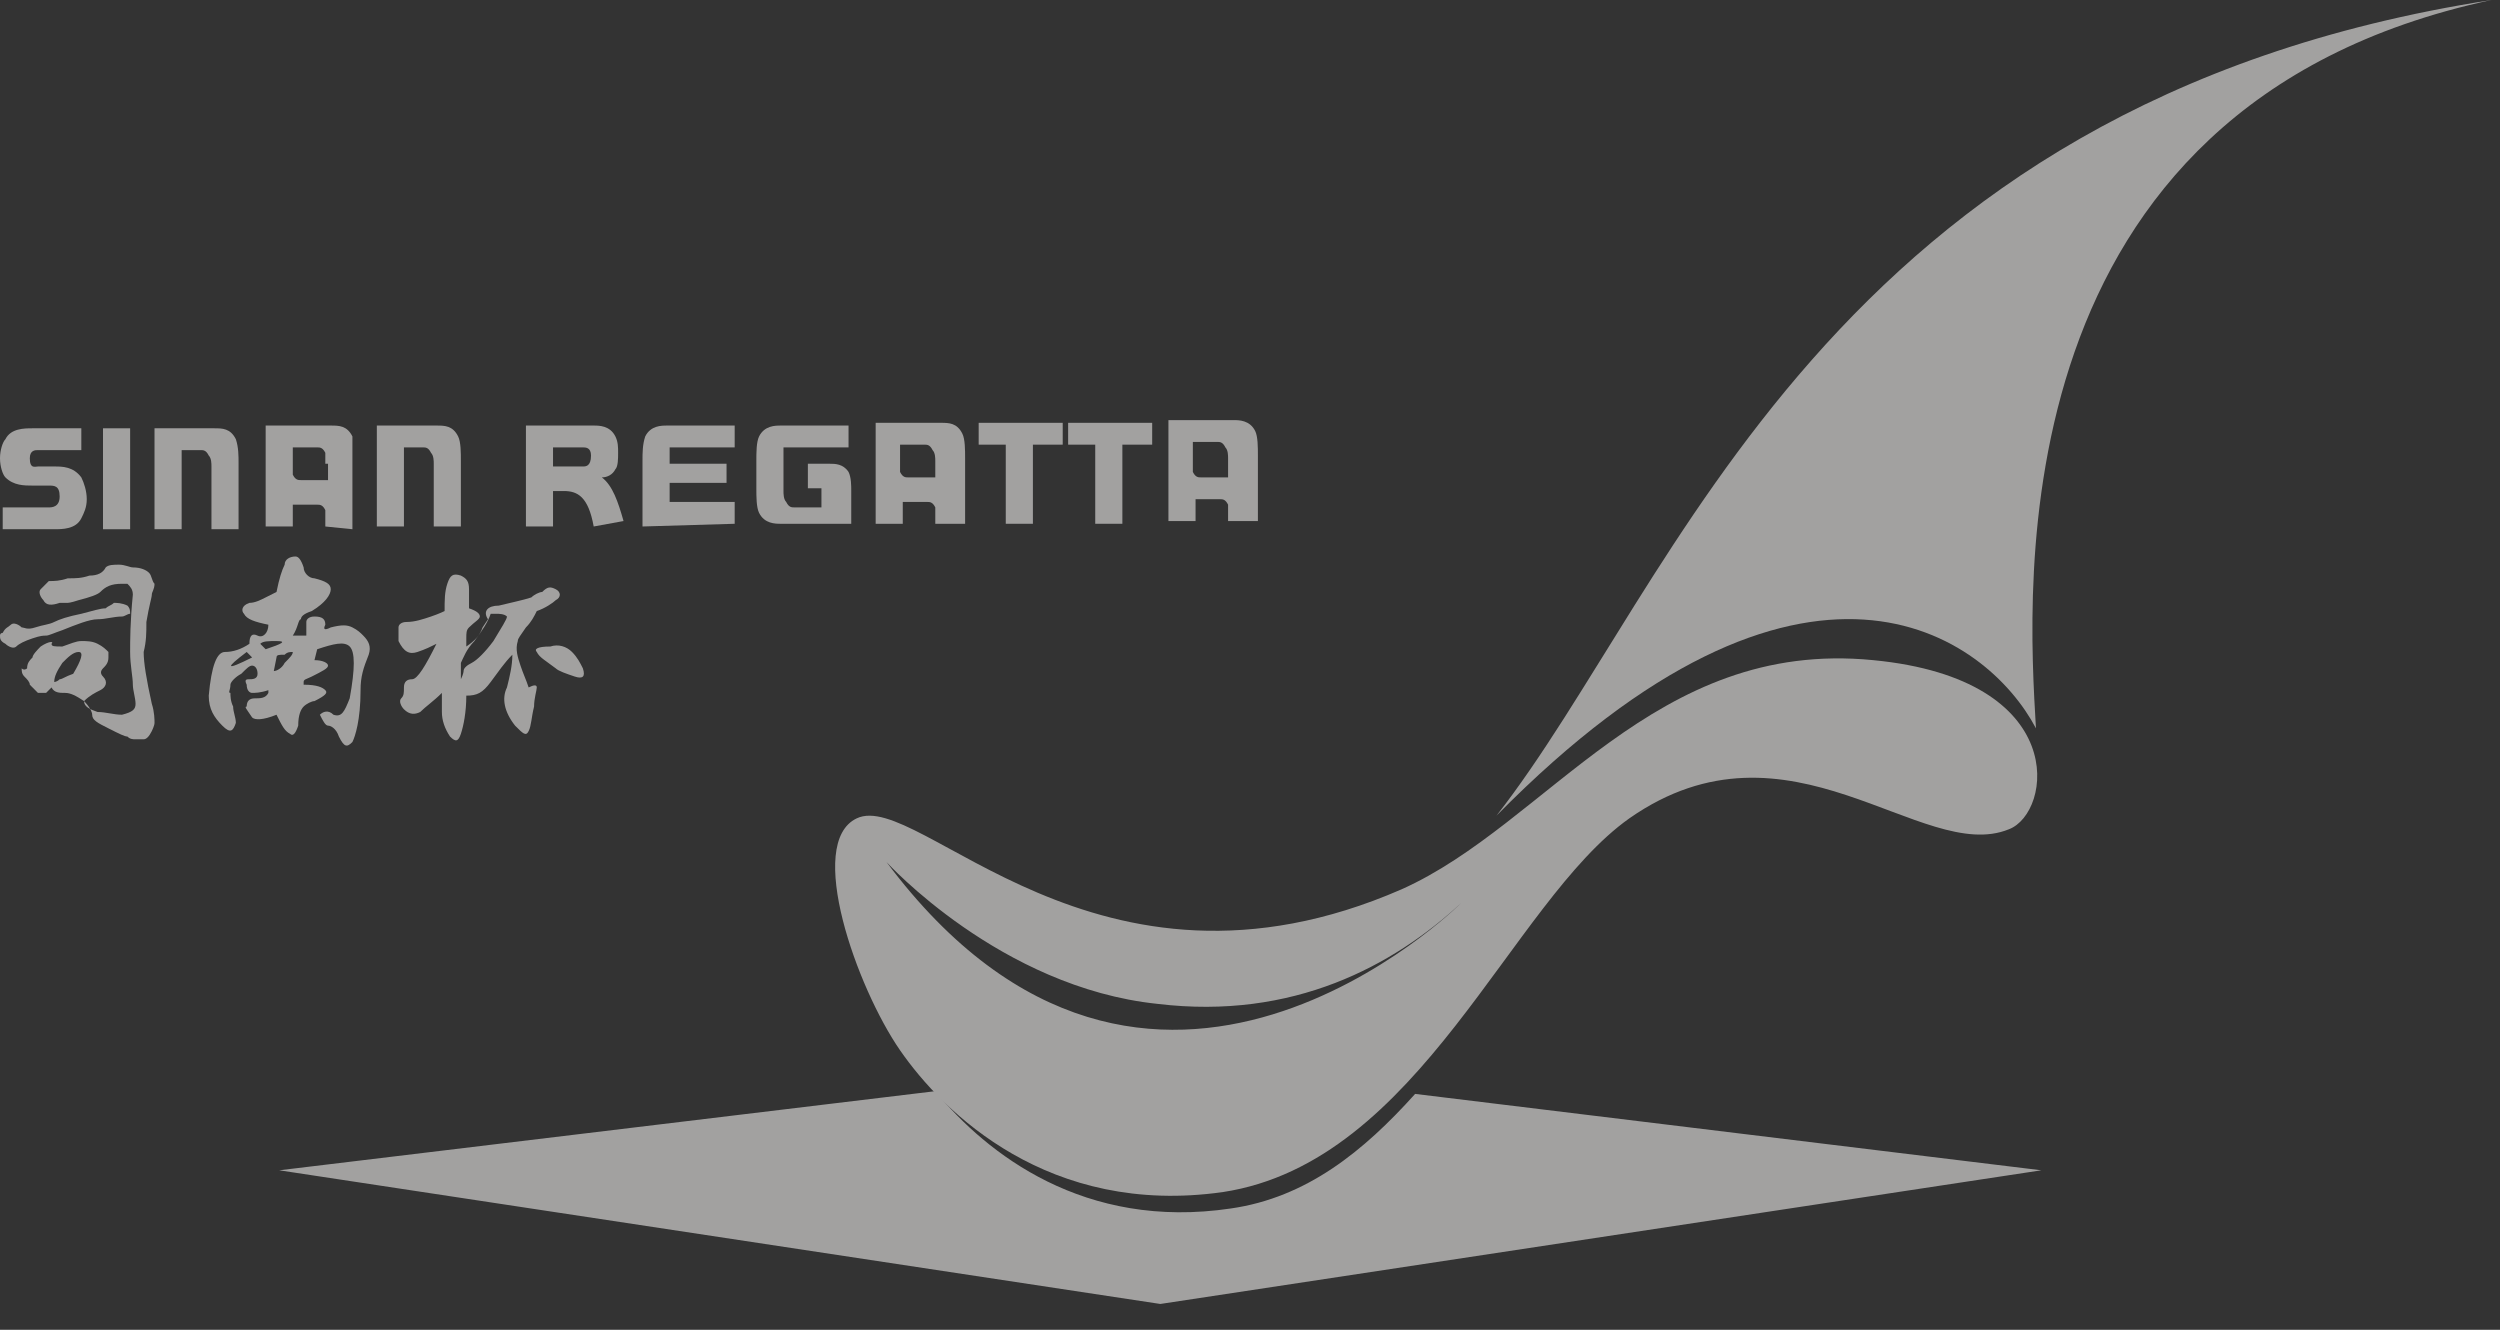 <?xml version="1.0" encoding="UTF-8"?>
<svg width="94px" height="50px" viewBox="0 0 94 50" version="1.1" xmlns="http://www.w3.org/2000/svg" xmlns:xlink="http://www.w3.org/1999/xlink">
    <rect x="0" y="0" width="94" height="50" fill="#333333" stroke="none"/>
    <!-- Generator: Sketch 40.3 (33839) - http://www.bohemiancoding.com/sketch -->
    <title>切图/演示数据/logo-race@1x</title>
    <desc>Created with Sketch.</desc>
    <defs></defs>
    <g id="素材和切图" stroke="none" stroke-width="1" fill="none" fill-rule="evenodd" opacity="0.544">
        <g id="中帆联/切图/" transform="translate(-132, -1680)" fill="#FFFDFC">
            <g id="切图/演示数据/logo-race" transform="translate(132, 1680)">
                <path d="M4.791,22.771 C4.893,22.873 4.893,22.976 4.893,23.078 C4.791,23.078 4.689,23.181 4.587,23.181 C4.281,23.181 3.975,23.284 3.67,23.284 C3.364,23.284 2.854,23.489 2.344,23.694 C2.039,23.796 1.835,23.899 1.733,23.899 C1.631,23.899 1.529,23.899 1.223,24.002 C0.917,24.104 0.714,24.207 0.612,24.309 C0.51,24.412 0.306,24.309 0.204,24.207 C0,24.104 0,24.002 0,23.899 C0,23.796 0.102,23.796 0.102,23.796 C0.204,23.591 0.306,23.591 0.408,23.489 C0.51,23.386 0.714,23.489 0.815,23.591 C0.917,23.591 1.019,23.694 1.325,23.591 C1.631,23.489 1.835,23.489 2.039,23.386 C2.243,23.284 2.548,23.181 3.058,23.078 C3.466,22.976 3.772,22.873 3.975,22.873 C4.077,22.771 4.179,22.771 4.281,22.668 C4.383,22.668 4.587,22.668 4.791,22.771 L4.791,22.771 Z M5.81,21.95 C5.81,22.155 5.708,22.258 5.708,22.36 C5.708,22.463 5.606,22.771 5.504,23.386 C5.504,23.796 5.504,24.104 5.402,24.514 C5.402,24.925 5.504,25.54 5.708,26.463 C5.81,26.771 5.81,27.079 5.81,27.181 C5.81,27.284 5.708,27.489 5.708,27.489 C5.606,27.694 5.504,27.797 5.402,27.797 L5.097,27.797 C4.995,27.797 4.893,27.797 4.791,27.694 C4.689,27.694 4.485,27.592 4.077,27.386 C3.67,27.181 3.466,27.079 3.466,26.874 C3.466,26.771 3.364,26.566 3.16,26.361 C2.854,26.156 2.65,26.053 2.446,26.053 C2.243,26.053 2.039,26.053 1.937,25.848 C1.835,25.95 1.835,25.95 1.733,26.053 L1.427,26.053 C1.325,25.95 1.223,25.848 1.121,25.745 C1.121,25.643 1.019,25.54 0.917,25.438 C0.815,25.335 0.815,25.232 0.815,25.13 C0.917,25.232 1.019,25.13 1.019,25.13 C1.019,24.925 1.121,24.822 1.223,24.72 C1.223,24.617 1.427,24.412 1.529,24.309 C1.835,24.104 2.039,24.104 1.937,24.207 C1.937,24.309 2.039,24.309 2.344,24.309 C2.65,24.207 2.854,24.104 3.058,24.104 C3.262,24.104 3.466,24.104 3.67,24.207 C3.873,24.309 3.975,24.412 4.077,24.514 L4.077,24.72 C4.077,24.925 3.975,25.027 3.873,25.13 C3.772,25.232 3.772,25.335 3.873,25.438 C4.077,25.643 3.975,25.848 3.772,25.95 C3.568,26.053 3.364,26.156 3.16,26.361 C3.16,26.566 3.364,26.668 3.67,26.771 C3.975,26.771 4.281,26.874 4.587,26.874 C4.995,26.771 5.097,26.668 5.097,26.463 C5.097,26.258 4.995,25.95 4.995,25.745 C4.995,25.438 4.893,25.027 4.893,24.514 C4.893,24.104 4.893,23.386 4.995,22.36 C4.995,22.155 4.893,22.053 4.791,21.95 L4.587,21.95 C4.179,21.95 3.975,22.053 3.772,22.258 C3.67,22.36 3.364,22.463 2.956,22.566 C2.65,22.668 2.548,22.668 2.548,22.668 L2.243,22.668 C1.937,22.771 1.733,22.771 1.631,22.566 C1.529,22.463 1.427,22.258 1.529,22.155 C1.631,22.053 1.733,21.95 1.835,21.848 C2.039,21.848 2.243,21.848 2.548,21.745 C2.854,21.745 3.058,21.745 3.364,21.642 C3.67,21.642 3.873,21.54 3.975,21.335 C4.077,21.232 4.281,21.232 4.485,21.232 C4.689,21.232 4.893,21.335 4.995,21.335 C5.301,21.335 5.504,21.437 5.606,21.54 C5.708,21.642 5.708,21.848 5.81,21.95 L5.81,21.95 Z M2.752,25.335 C3.058,24.822 3.16,24.514 2.956,24.514 C2.752,24.514 2.548,24.72 2.344,24.925 C2.141,25.232 2.039,25.438 2.039,25.643 C2.039,25.643 2.141,25.643 2.243,25.54 C2.344,25.54 2.446,25.438 2.752,25.335 L2.752,25.335 Z" id="Shape"></path>
                <path d="M13.557,25.95 C13.557,27.079 13.353,27.694 13.251,27.899 C13.048,28.104 12.946,28.104 12.742,27.694 C12.64,27.386 12.436,27.284 12.334,27.284 C12.232,27.284 12.13,27.079 12.028,26.874 C12.13,26.771 12.334,26.668 12.538,26.874 C12.844,26.976 12.946,26.771 13.149,26.258 C13.353,25.13 13.353,24.514 13.149,24.309 C12.946,24.104 12.538,24.207 11.926,24.412 L11.824,24.822 C12.13,24.822 12.334,24.925 12.334,25.027 C12.334,25.13 12.13,25.232 11.722,25.438 C11.518,25.54 11.417,25.54 11.417,25.643 L11.417,25.745 C11.926,25.745 12.13,25.848 12.232,25.95 C12.334,26.053 12.232,26.156 11.824,26.361 C11.722,26.361 11.518,26.463 11.417,26.566 C11.315,26.668 11.213,26.874 11.213,27.284 C11.111,27.592 11.009,27.694 10.907,27.592 C10.703,27.489 10.601,27.284 10.397,26.874 C9.888,27.079 9.582,27.079 9.48,26.976 C9.276,26.668 9.174,26.566 9.276,26.566 C9.276,26.361 9.378,26.258 9.582,26.258 C9.786,26.258 9.989,26.258 10.091,26.053 L10.091,25.95 C9.786,26.053 9.582,26.053 9.48,26.053 C9.378,26.053 9.276,25.95 9.276,25.745 C9.174,25.54 9.276,25.54 9.378,25.54 C9.48,25.54 9.684,25.54 9.684,25.335 C9.684,25.13 9.582,25.027 9.48,25.027 C9.378,25.027 9.276,25.13 9.072,25.335 C8.868,25.438 8.664,25.643 8.664,25.745 C8.664,25.95 8.562,26.053 8.664,26.053 C8.664,26.156 8.664,26.361 8.766,26.566 C8.766,26.771 8.868,26.976 8.868,27.181 C8.766,27.489 8.664,27.592 8.359,27.284 C8.053,26.976 7.849,26.668 7.849,26.156 C7.951,25.027 8.155,24.514 8.46,24.514 C8.766,24.514 9.072,24.412 9.378,24.207 C9.378,23.899 9.48,23.796 9.684,23.899 C9.888,24.002 10.091,23.796 10.091,23.489 C9.582,23.386 9.276,23.284 9.174,23.078 C9.072,22.976 9.072,22.771 9.378,22.668 C9.582,22.668 9.786,22.566 9.989,22.463 C10.193,22.36 10.397,22.258 10.397,22.258 C10.499,21.745 10.601,21.437 10.703,21.232 C10.703,21.027 10.907,20.924 11.111,20.924 C11.213,20.924 11.315,21.027 11.417,21.335 C11.417,21.54 11.62,21.745 11.824,21.745 C12.232,21.848 12.436,21.95 12.436,22.155 C12.436,22.36 12.232,22.668 11.722,22.976 C11.417,23.078 11.315,23.181 11.315,23.284 C11.213,23.284 11.213,23.591 11.009,23.899 L11.315,23.899 L11.518,23.899 L11.518,23.386 C11.518,23.284 11.62,23.181 11.824,23.181 C12.13,23.181 12.232,23.284 12.232,23.489 C12.13,23.694 12.232,23.694 12.436,23.591 C12.844,23.489 13.048,23.489 13.251,23.591 C13.455,23.694 13.557,23.796 13.659,23.899 C13.863,24.104 13.965,24.309 13.863,24.617 C13.659,25.13 13.557,25.438 13.557,25.95 L13.557,25.95 Z M9.48,24.72 L9.276,24.514 C8.46,25.13 8.46,25.232 9.48,24.72 L9.48,24.72 Z M9.989,24.412 C10.601,24.207 10.805,24.104 10.397,24.104 C10.091,24.104 9.888,24.104 9.786,24.207 L9.989,24.412 L9.989,24.412 Z M11.009,24.514 C10.907,24.514 10.805,24.514 10.703,24.617 C10.499,24.617 10.397,24.617 10.397,24.72 L10.295,25.232 C10.397,25.232 10.601,25.13 10.703,24.925 C10.907,24.72 11.009,24.617 11.009,24.514 L11.009,24.514 Z" id="Shape"></path>
                <path d="M20.896,22.155 C21.1,22.258 21.1,22.463 20.896,22.566 C20.794,22.668 20.489,22.873 20.183,22.976 C20.081,23.181 19.979,23.386 19.775,23.591 C19.571,23.899 19.469,24.002 19.469,24.104 C19.367,24.412 19.469,24.72 19.571,25.027 C19.673,25.335 19.775,25.54 19.877,25.848 C20.081,25.745 20.183,25.745 20.183,25.848 C20.183,25.95 20.081,26.258 20.081,26.566 C19.979,26.976 19.979,27.284 19.877,27.489 C19.775,27.694 19.673,27.592 19.367,27.284 C18.96,26.771 18.858,26.258 19.062,25.848 C19.164,25.438 19.265,25.027 19.265,24.617 C18.96,24.925 18.756,25.232 18.45,25.643 C18.144,26.053 17.94,26.156 17.533,26.156 C17.533,26.771 17.431,27.284 17.329,27.592 C17.227,27.899 17.125,27.899 16.921,27.694 C16.717,27.386 16.615,27.079 16.615,26.771 L16.615,26.053 C16.309,26.361 16.004,26.566 15.8,26.771 C15.596,26.874 15.392,26.874 15.188,26.668 C15.086,26.566 14.984,26.361 15.086,26.258 C15.188,26.156 15.188,26.053 15.188,25.848 C15.188,25.643 15.29,25.54 15.494,25.54 C15.698,25.54 16.004,25.027 16.411,24.207 C16.207,24.309 16.004,24.412 15.698,24.514 C15.392,24.617 15.188,24.514 14.984,24.104 L14.984,23.591 C14.984,23.489 15.086,23.386 15.29,23.386 C15.596,23.386 15.902,23.284 16.207,23.181 C16.513,23.078 16.717,22.976 16.717,22.976 C16.717,22.566 16.717,22.258 16.819,21.95 C16.921,21.642 17.023,21.54 17.329,21.642 C17.533,21.745 17.635,21.848 17.635,22.155 L17.635,22.873 C17.94,22.976 18.042,23.078 18.042,23.181 C18.042,23.284 17.838,23.386 17.635,23.591 C17.533,23.694 17.533,23.796 17.533,24.002 L17.533,24.309 C17.838,24.104 18.042,23.899 18.144,23.591 L18.348,23.284 C18.144,22.976 18.348,22.771 18.756,22.771 C19.164,22.668 19.673,22.566 19.979,22.463 C20.081,22.36 20.285,22.258 20.387,22.258 C20.591,22.053 20.693,22.053 20.896,22.155 L20.896,22.155 Z M19.062,23.181 C18.96,23.078 18.756,23.078 18.654,23.078 L18.45,23.078 C18.348,23.386 18.144,23.694 17.838,24.104 C17.533,24.412 17.431,24.72 17.329,24.925 L17.329,25.54 C17.431,25.335 17.431,25.232 17.431,25.232 C17.431,25.13 17.533,25.027 17.736,24.925 C17.94,24.822 18.246,24.514 18.552,24.104 C18.858,23.591 19.062,23.284 19.062,23.181 L19.062,23.181 Z M21.916,25.13 C22.018,25.438 21.916,25.54 21.61,25.438 C21.304,25.335 20.998,25.232 20.896,25.13 C20.489,24.822 20.285,24.72 20.183,24.514 C20.081,24.412 20.183,24.309 20.693,24.309 C20.998,24.207 21.304,24.309 21.508,24.514 C21.712,24.72 21.814,24.925 21.916,25.13 L21.916,25.13 Z" id="Shape"></path>
                <path d="M3.058,19.488 C2.854,19.899 2.344,19.899 2.039,19.899 L0.102,19.899 L0.102,19.078 L1.835,19.078 C1.937,19.078 2.243,19.078 2.243,18.668 C2.243,18.258 2.039,18.258 1.835,18.258 L1.223,18.258 C0.917,18.258 0.51,18.258 0.204,17.95 C0.102,17.847 0,17.54 0,17.232 C0,16.924 0.102,16.616 0.204,16.514 C0.408,16.104 0.917,16.104 1.223,16.104 L3.058,16.104 L3.058,16.924 L1.427,16.924 C1.325,16.924 1.121,16.924 1.121,17.232 C1.121,17.642 1.325,17.54 1.427,17.54 L2.039,17.54 C2.344,17.54 2.752,17.54 3.058,17.95 C3.16,18.155 3.262,18.463 3.262,18.77 C3.262,19.078 3.16,19.283 3.058,19.488 L3.058,19.488 Z" id="Shape"></path>
                <polygon id="Shape" points="3.873 19.899 3.873 16.104 4.893 16.104 4.893 19.899"></polygon>
                <path d="M7.951,19.899 L7.951,17.54 C7.951,17.437 7.951,17.232 7.849,17.129 C7.747,16.924 7.645,16.924 7.543,16.924 L6.83,16.924 L6.83,19.899 L5.81,19.899 L5.81,16.104 L8.053,16.104 C8.359,16.104 8.664,16.104 8.868,16.514 C8.97,16.822 8.97,17.129 8.97,17.437 L8.97,19.899 L7.951,19.899 L7.951,19.899 Z" id="Shape"></path>
                <path d="M12.232,19.796 L12.232,19.488 L12.232,19.181 C12.13,18.976 12.028,18.976 11.926,18.976 L11.009,18.976 L11.009,19.796 L9.989,19.796 L9.989,16.001 L12.436,16.001 C12.742,16.001 13.048,16.001 13.251,16.411 L13.251,17.437 L13.251,19.899 L12.232,19.796 L12.232,19.796 Z M12.232,17.437 L12.232,17.027 C12.13,16.822 12.028,16.822 11.926,16.822 L11.009,16.822 L11.009,17.54 L11.009,17.847 C11.111,18.052 11.213,18.052 11.315,18.052 L12.334,18.052 L12.334,17.437 L12.232,17.437 Z" id="Shape"></path>
                <path d="M16.309,19.796 L16.309,17.437 C16.309,17.334 16.309,17.129 16.207,17.027 C16.106,16.822 16.004,16.822 15.902,16.822 L15.188,16.822 L15.188,19.796 L14.169,19.796 L14.169,16.001 L16.411,16.001 C16.717,16.001 17.023,16.001 17.227,16.411 C17.329,16.616 17.329,17.027 17.329,17.334 L17.329,19.796 L16.309,19.796 L16.309,19.796 Z" id="Shape"></path>
                <path d="M22.323,19.796 C22.12,18.668 21.712,18.463 21.202,18.463 L20.794,18.463 L20.794,19.796 L19.775,19.796 L19.775,16.001 L22.323,16.001 C22.527,16.001 22.935,16.001 23.139,16.411 C23.241,16.616 23.241,16.822 23.241,17.027 C23.241,17.232 23.241,17.54 23.139,17.642 C23.037,17.847 22.833,17.95 22.629,17.95 C23.037,18.258 23.241,18.873 23.445,19.591 L22.323,19.796 L22.323,19.796 Z M21.916,16.822 L20.794,16.822 L20.794,17.54 L21.916,17.54 C22.018,17.54 22.222,17.54 22.222,17.129 C22.222,16.822 22.018,16.822 21.916,16.822 L21.916,16.822 Z" id="Shape"></path>
                <path d="M24.158,19.796 L24.158,17.334 C24.158,17.027 24.158,16.719 24.26,16.411 C24.464,16.001 24.872,16.001 25.076,16.001 L27.624,16.001 L27.624,16.822 L25.178,16.822 L25.178,17.437 L27.318,17.437 L27.318,18.155 L25.178,18.155 L25.178,18.873 L27.624,18.873 L27.624,19.694 L24.158,19.796 L24.158,19.796 Z" id="Shape"></path>
                <path d="M29.357,19.694 C29.153,19.694 28.745,19.694 28.541,19.283 C28.439,19.078 28.439,18.668 28.439,18.36 L28.439,17.334 C28.439,17.027 28.439,16.616 28.541,16.411 C28.745,16.001 29.153,16.001 29.357,16.001 L31.905,16.001 L31.905,16.822 L29.459,16.822 L29.459,18.463 C29.459,18.565 29.459,18.77 29.561,18.873 C29.663,19.078 29.765,19.078 29.867,19.078 L30.886,19.078 L30.886,18.36 L30.376,18.36 L30.376,17.437 L31.192,17.437 C31.396,17.437 31.701,17.437 31.905,17.745 C32.007,17.95 32.007,18.258 32.007,18.463 L32.007,19.694 L29.357,19.694 L29.357,19.694 Z" id="Shape"></path>
                <path d="M35.167,19.694 L35.167,19.386 L35.167,19.078 C35.065,18.873 34.963,18.873 34.861,18.873 L33.944,18.873 L33.944,19.694 L32.925,19.694 L32.925,15.898 L35.371,15.898 C35.677,15.898 35.983,15.898 36.186,16.309 C36.288,16.514 36.288,16.924 36.288,17.232 L36.288,19.694 L35.167,19.694 L35.167,19.694 Z M35.167,17.334 C35.167,17.232 35.167,17.027 35.065,16.924 C34.963,16.719 34.861,16.719 34.759,16.719 L33.842,16.719 L33.842,17.437 L33.842,17.745 C33.944,17.95 34.046,17.95 34.148,17.95 L35.167,17.95 L35.167,17.334 L35.167,17.334 Z" id="Shape"></path>
                <polygon id="Shape" points="38.837 16.719 38.837 19.694 37.817 19.694 37.817 16.719 36.798 16.719 36.798 15.898 39.958 15.898 39.958 16.719"></polygon>
                <polygon id="Shape" points="42.201 16.719 42.201 19.694 41.181 19.694 41.181 16.719 40.162 16.719 40.162 15.898 43.322 15.898 43.322 16.719"></polygon>
                <path d="M46.176,19.591 L46.176,19.283 L46.176,18.976 C46.074,18.77 45.972,18.77 45.87,18.77 L44.953,18.77 L44.953,19.591 L43.933,19.591 L43.933,15.796 L46.38,15.796 C46.584,15.796 46.991,15.796 47.195,16.206 C47.297,16.411 47.297,16.822 47.297,17.129 L47.297,19.591 L46.176,19.591 L46.176,19.591 Z M46.176,17.232 C46.176,17.129 46.176,16.924 46.074,16.822 C45.972,16.616 45.87,16.616 45.768,16.616 L44.851,16.616 L44.851,17.437 L44.851,17.745 C44.953,17.95 45.055,17.95 45.157,17.95 L46.176,17.95 L46.176,17.232 L46.176,17.232 Z" id="Shape"></path>
                <path d="M53.209,41.131 C51.273,43.285 49.132,45.029 46.278,45.439 C40.773,46.259 37.104,43.387 35.167,41.028 L10.499,44.003 L43.628,49.029 L76.756,44.003 L53.209,41.131 L53.209,41.131 Z" id="Shape"></path>
                <path d="M93.677,0 C68.601,3.898 63.097,21.95 56.267,30.669 C67.888,18.873 74.717,23.899 76.552,27.386 C76.246,22.155 75.023,4 93.677,0 L93.677,0 Z" id="Shape"></path>
                <path d="M70.436,24.822 C62.18,24.002 58.204,30.976 52.7,33.438 C41.181,38.464 34.555,29.643 32.211,30.771 C30.274,31.694 32.211,37.131 33.842,39.49 C35.473,41.849 39.448,45.747 45.972,44.823 C53.413,43.695 56.777,33.951 61.262,30.771 C67.276,26.566 72.271,32.515 75.533,31.181 C77.164,30.566 77.877,25.54 70.436,24.822 L70.436,24.822 Z M33.332,32.412 C33.332,32.412 37.614,37.131 43.526,37.746 C48.622,38.361 52.394,36.31 54.942,33.951 C54.942,33.951 43.22,45.644 33.332,32.412 L33.332,32.412 Z" id="Shape"></path>
            </g>
        </g>
    </g>
</svg>